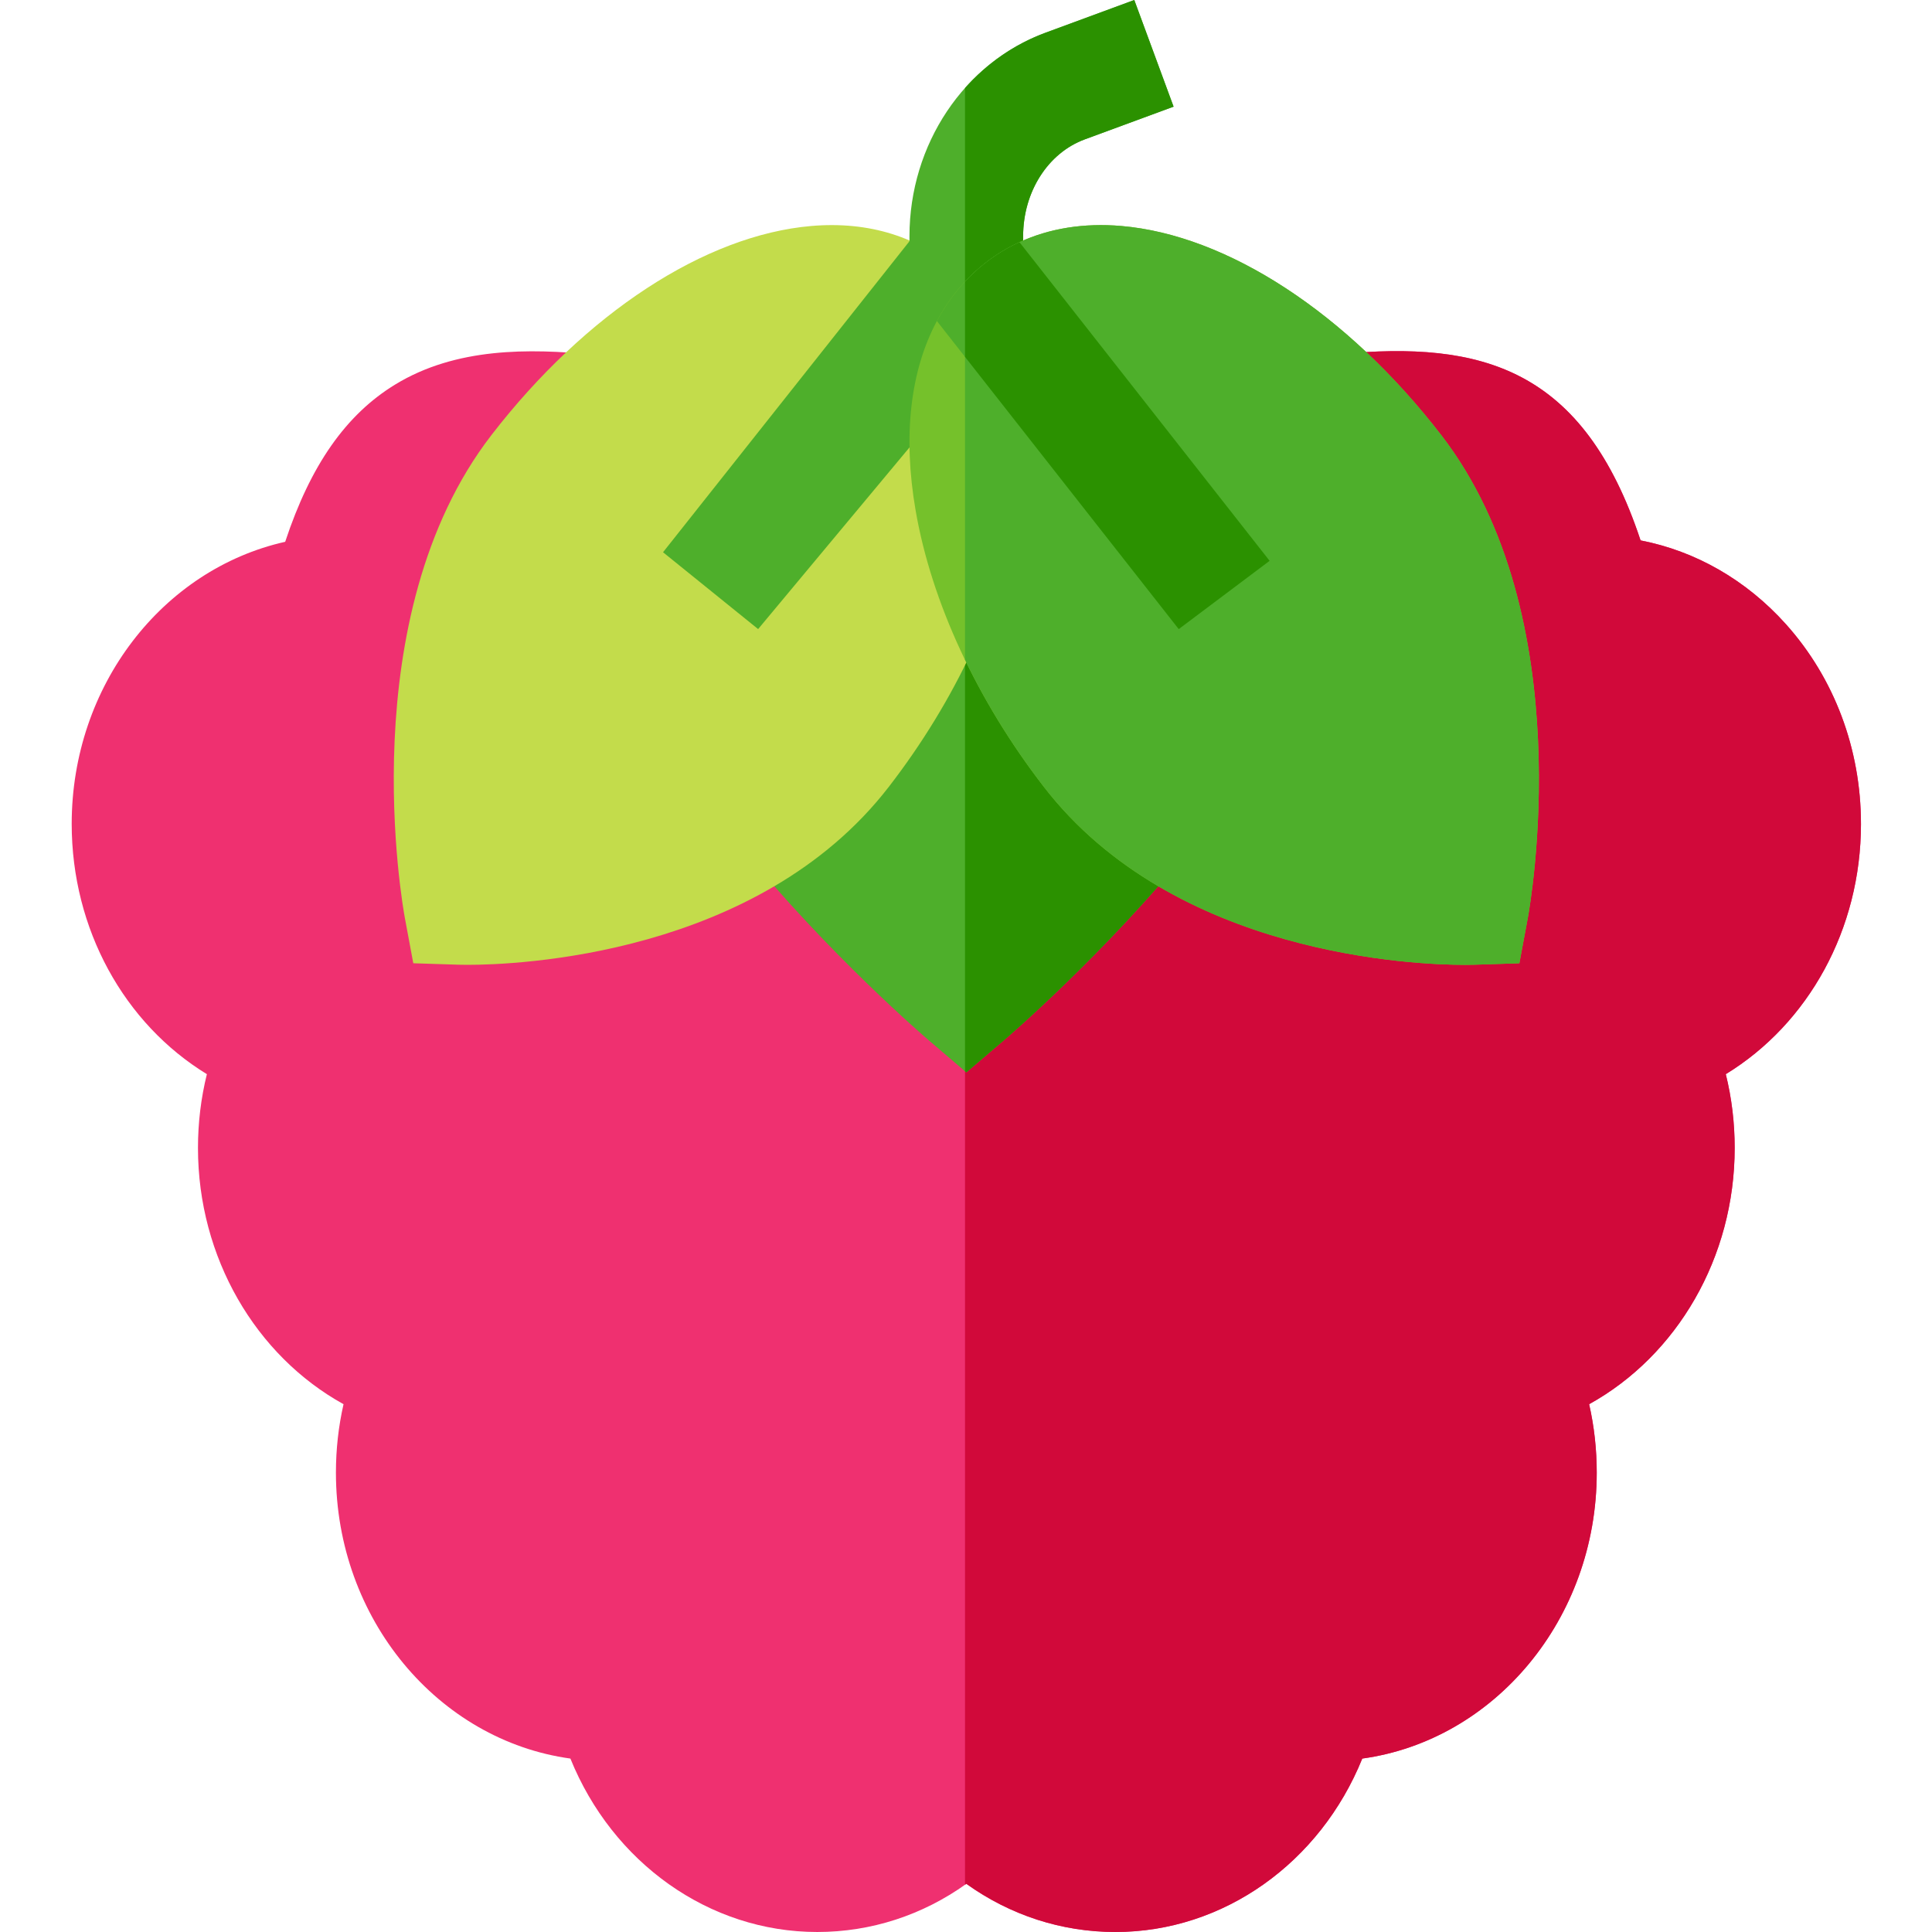 <svg height="512pt" viewBox="-18 0 511 512" width="512pt" xmlns="http://www.w3.org/2000/svg"><path d="m474.676 218.348c0-19.855-7.07-38.66-19.906-52.953-10.492-11.688-23.883-19.344-38.5-22.188-15.16-45.68-42.039-52.957-79.805-49.359l1.43 14.992-200.723.109 1.434-14.988c-16.836-1.613-36.227-1.93-52.387 7.949-13.023 7.957-22.41 21.324-29.141 41.672-32.473 7.289-56.578 38.145-56.578 74.766 0 27.91 13.93 52.934 35.824 66.316-1.566 6.336-2.359 12.875-2.359 19.562 0 29.016 15.281 55.016 38.574 67.902-1.34 5.887-2.016 11.953-2.016 18.141 0 38.797 27.133 70.934 62.137 75.77 11.148 27.547 36.707 45.961 65.414 45.961 14.281 0 27.91-4.461 39.512-12.766 11.605 8.305 25.234 12.766 39.516 12.766 28.707 0 54.266-18.414 65.414-45.961 35-4.836 62.137-36.973 62.137-75.77 0-6.188-.676-12.254-2.016-18.141 23.293-12.887 38.57-38.887 38.57-67.902 0-6.688-.789-13.23-2.355-19.562 21.895-13.383 35.824-38.406 35.824-66.316zm0 0" fill="#ef3070"/><path d="m474.676 218.348c0-19.855-7.07-38.66-19.906-52.953-10.492-11.688-23.883-19.344-38.5-22.188-15.16-45.68-42.039-52.957-79.805-49.359l1.43 14.992-100.656.055v390.578c.117-.082.234-.16.348-.242 11.602 8.309 25.23 12.77 39.512 12.77 28.711 0 54.27-18.418 65.418-45.961 35-4.836 62.133-36.973 62.133-75.77 0-6.191-.672-12.254-2.012-18.141 23.293-12.887 38.57-38.887 38.57-67.902 0-6.688-.789-13.23-2.355-19.562 21.895-13.383 35.824-38.406 35.824-66.316zm0 0" fill="#d1093a"/><path d="m237.578 112.859-66.676 103.004 6.91 8.496c23.238 28.559 48.918 50.566 50 51.488l9.773 8.34 9.773-8.34c1.082-.922 26.762-22.934 50-51.492l6.914-8.496zm0 0" fill="#4eaf2b"/><path d="m237.578 112.859-.34.523v170.508l.348.297 9.773-8.34c1.086-.922 26.766-22.934 50.004-51.492l6.91-8.496zm0 0" fill="#2b9100"/><path d="m235.383 72.082c-10.109-9.285-23.551-13.504-38.859-12.195-28.152 2.406-59.844 23.109-84.773 55.391-37.262 48.254-23.547 124.852-22.941 128.086l2.215 11.91 12.109.387c.262.012 1.031.031 2.242.031 13.012 0 77.059-2.352 111.68-47.188 17.711-22.934 29.777-48.949 33.977-73.258 4.691-27.156-.867-49.586-15.648-63.164zm0 0" fill="#c3dc4b"/><path d="m182.414 166.715-25.203-20.363 66.461-83.875 28.621 20.363zm0 0" fill="#4eaf2b"/><path d="m252.641 116.793h-30.121v-54.191c0-24.312 14.484-45.984 36.043-53.93l23.535-8.672 10.414 28.262-23.535 8.672c-9.77 3.602-16.336 13.918-16.336 25.668zm0 0" fill="#4eaf2b"/><path d="m282.098 0-23.535 8.672c-8.301 3.059-15.543 8.156-21.324 14.652v93.469h15.402v-54.191c0-11.75 6.566-22.066 16.34-25.664l23.531-8.672zm0 0" fill="#2b9100"/><path d="m386.367 243.367-2.219 11.906-12.109.391c-.262.012-1.035.031-2.238.031-13.016 0-77.062-2.348-111.68-47.191-17.715-22.93-29.781-48.945-33.977-73.254-3.414-19.758-1.406-37.008 5.641-50.172 2.629-4.93 5.973-9.285 10.012-12.992 3.562-3.273 7.539-5.914 11.867-7.91 7.941-3.668 17.078-5.133 26.988-4.289 28.152 2.41 59.84 23.113 84.77 55.395 37.262 48.254 23.547 124.844 22.945 128.086zm0 0" fill="#75c12b"/><path d="m317.961 148.625-24.086 18.094-64.09-81.641c2.629-4.93 5.973-9.285 10.012-12.992 3.562-3.273 7.539-5.914 11.867-7.91zm0 0" fill="#4eaf2b"/><path d="m363.422 115.281c-24.93-32.281-56.617-52.984-84.77-55.395-9.91-.844-19.047.621-26.988 4.289-4.328 1.996-8.305 4.637-11.867 7.91-.891.816-1.738 1.668-2.559 2.547v100.203c5.582 11.57 12.605 22.957 20.883 33.672 34.617 44.84 98.664 47.188 111.68 47.188 1.203 0 1.977-.02 2.238-.027l12.109-.395 2.219-11.906c.602-3.242 14.316-79.832-22.945-128.086zm0 0" fill="#4eaf2b"/><path d="m251.664 64.176c-4.328 1.996-8.305 4.637-11.867 7.91-.891.816-1.738 1.668-2.559 2.547v19.941l56.637 72.145 24.086-18.094zm0 0" fill="#2b9100"/></svg>